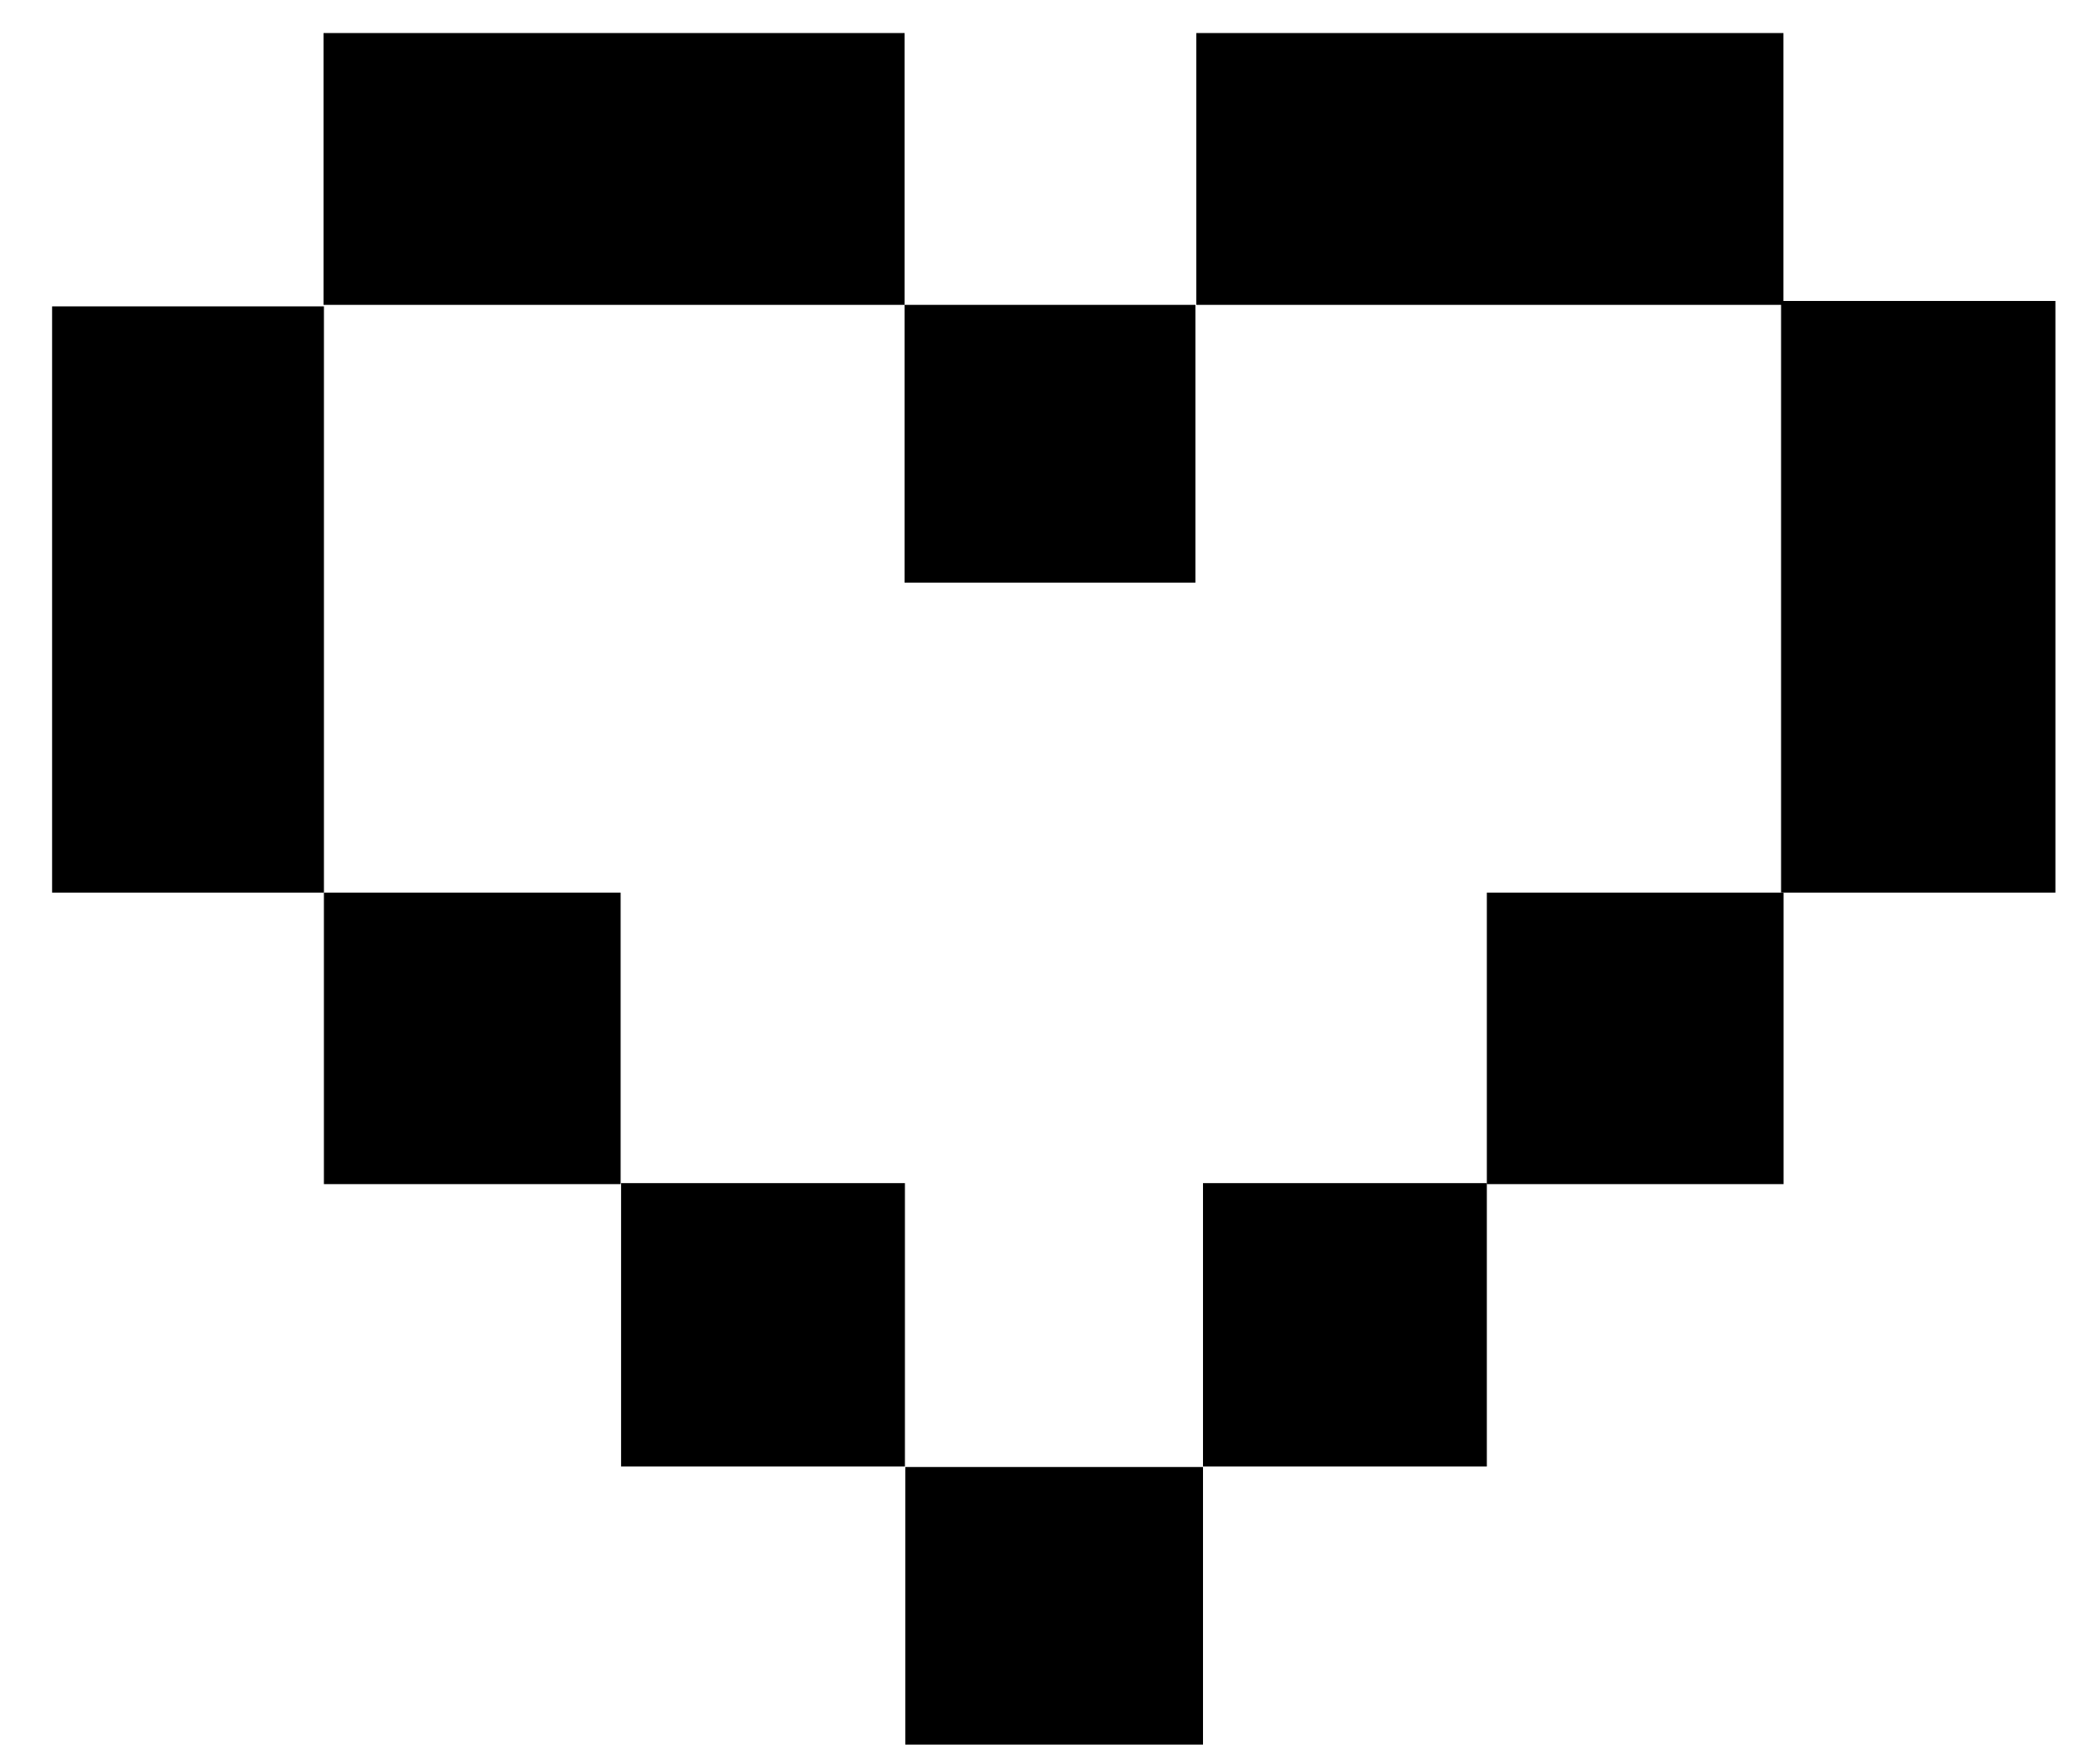 <?xml version="1.0" encoding="utf-8"?>
<!-- Generator: Adobe Illustrator 17.0.0, SVG Export Plug-In . SVG Version: 6.00 Build 0)  -->
<!DOCTYPE svg PUBLIC "-//W3C//DTD SVG 1.1//EN" "http://www.w3.org/Graphics/SVG/1.1/DTD/svg11.dtd">
<svg version="1.1" xmlns:x="http://ns.adobe.com/Extensibility/1.0/" xmlns:i="http://ns.adobe.com/AdobeIllustrator/10.0/" xmlns:graph="http://ns.adobe.com/Graphs/1.0/"
	 xmlns="http://www.w3.org/2000/svg" xmlns:xlink="http://www.w3.org/1999/xlink" xmlns:a="http://ns.adobe.com/AdobeSVGViewerExtensions/3.0/"
	 x="0px" y="0px" width="500.004px" height="422px" viewBox="0 0 500.004 422" enable-background="new 0 0 500.004 422"
	 xml:space="preserve">
<g id="Layer_3" display="none">
	<polygon display="inline" fill="#E2E2E2" points="0,421.936 499.673,422 500,0.064 0.327,0 	"/>
</g>
<g id="pb">
	<g>
		<rect x="12.464" y="73.297" width="65.033" height="140.247"/>
		<rect x="426.097" y="72.001" width="65.633" height="141.542"/>
		<rect x="79.197" y="7.905" width="0" height="0"/>
		<rect x="77.406" y="7.905" width="139.004" height="65.026"/>
		<rect x="286.205" y="7.905" width="140.459" height="65.026"/>
		<rect x="216.409" y="72.931" width="69.578" height="66.448"/>
		<rect x="216.576" y="350.953" width="71.225" height="66.404"/>
		<rect x="148.585" y="283.041" width="67.906" height="67.797"/>
		<rect x="287.801" y="283.041" width="67.906" height="67.797"/>
		<rect x="77.489" y="213.544" width="70.99" height="69.735"/>
		<rect x="355.707" y="213.544" width="70.99" height="69.735"/>
	</g>
</g>
<g id="coral" display="none">
	<g display="inline">
		<rect x="12.464" y="73.297" fill="#FF7F50" width="65.033" height="140.247"/>
		<rect x="426.097" y="72.001" fill="#FF7F50" width="65.633" height="141.542"/>
		<rect x="79.197" y="7.905" fill="#FF7F50" width="0" height="0"/>
		<rect x="77.406" y="7.905" fill="#FF7F50" width="139.004" height="65.026"/>
		<rect x="286.205" y="7.905" fill="#FF7F50" width="140.459" height="65.026"/>
		<rect x="216.409" y="72.931" fill="#FF7F50" width="69.578" height="66.448"/>
		<rect x="216.576" y="350.953" fill="#FF7F50" width="71.225" height="66.404"/>
		<rect x="148.585" y="283.041" fill="#FF7F50" width="67.906" height="67.797"/>
		<rect x="287.801" y="283.041" fill="#FF7F50" width="67.906" height="67.797"/>
		<rect x="77.489" y="213.544" fill="#FF7F50" width="70.99" height="69.735"/>
		<rect x="355.707" y="213.544" fill="#FF7F50" width="70.99" height="69.735"/>
	</g>
</g>
</svg>
